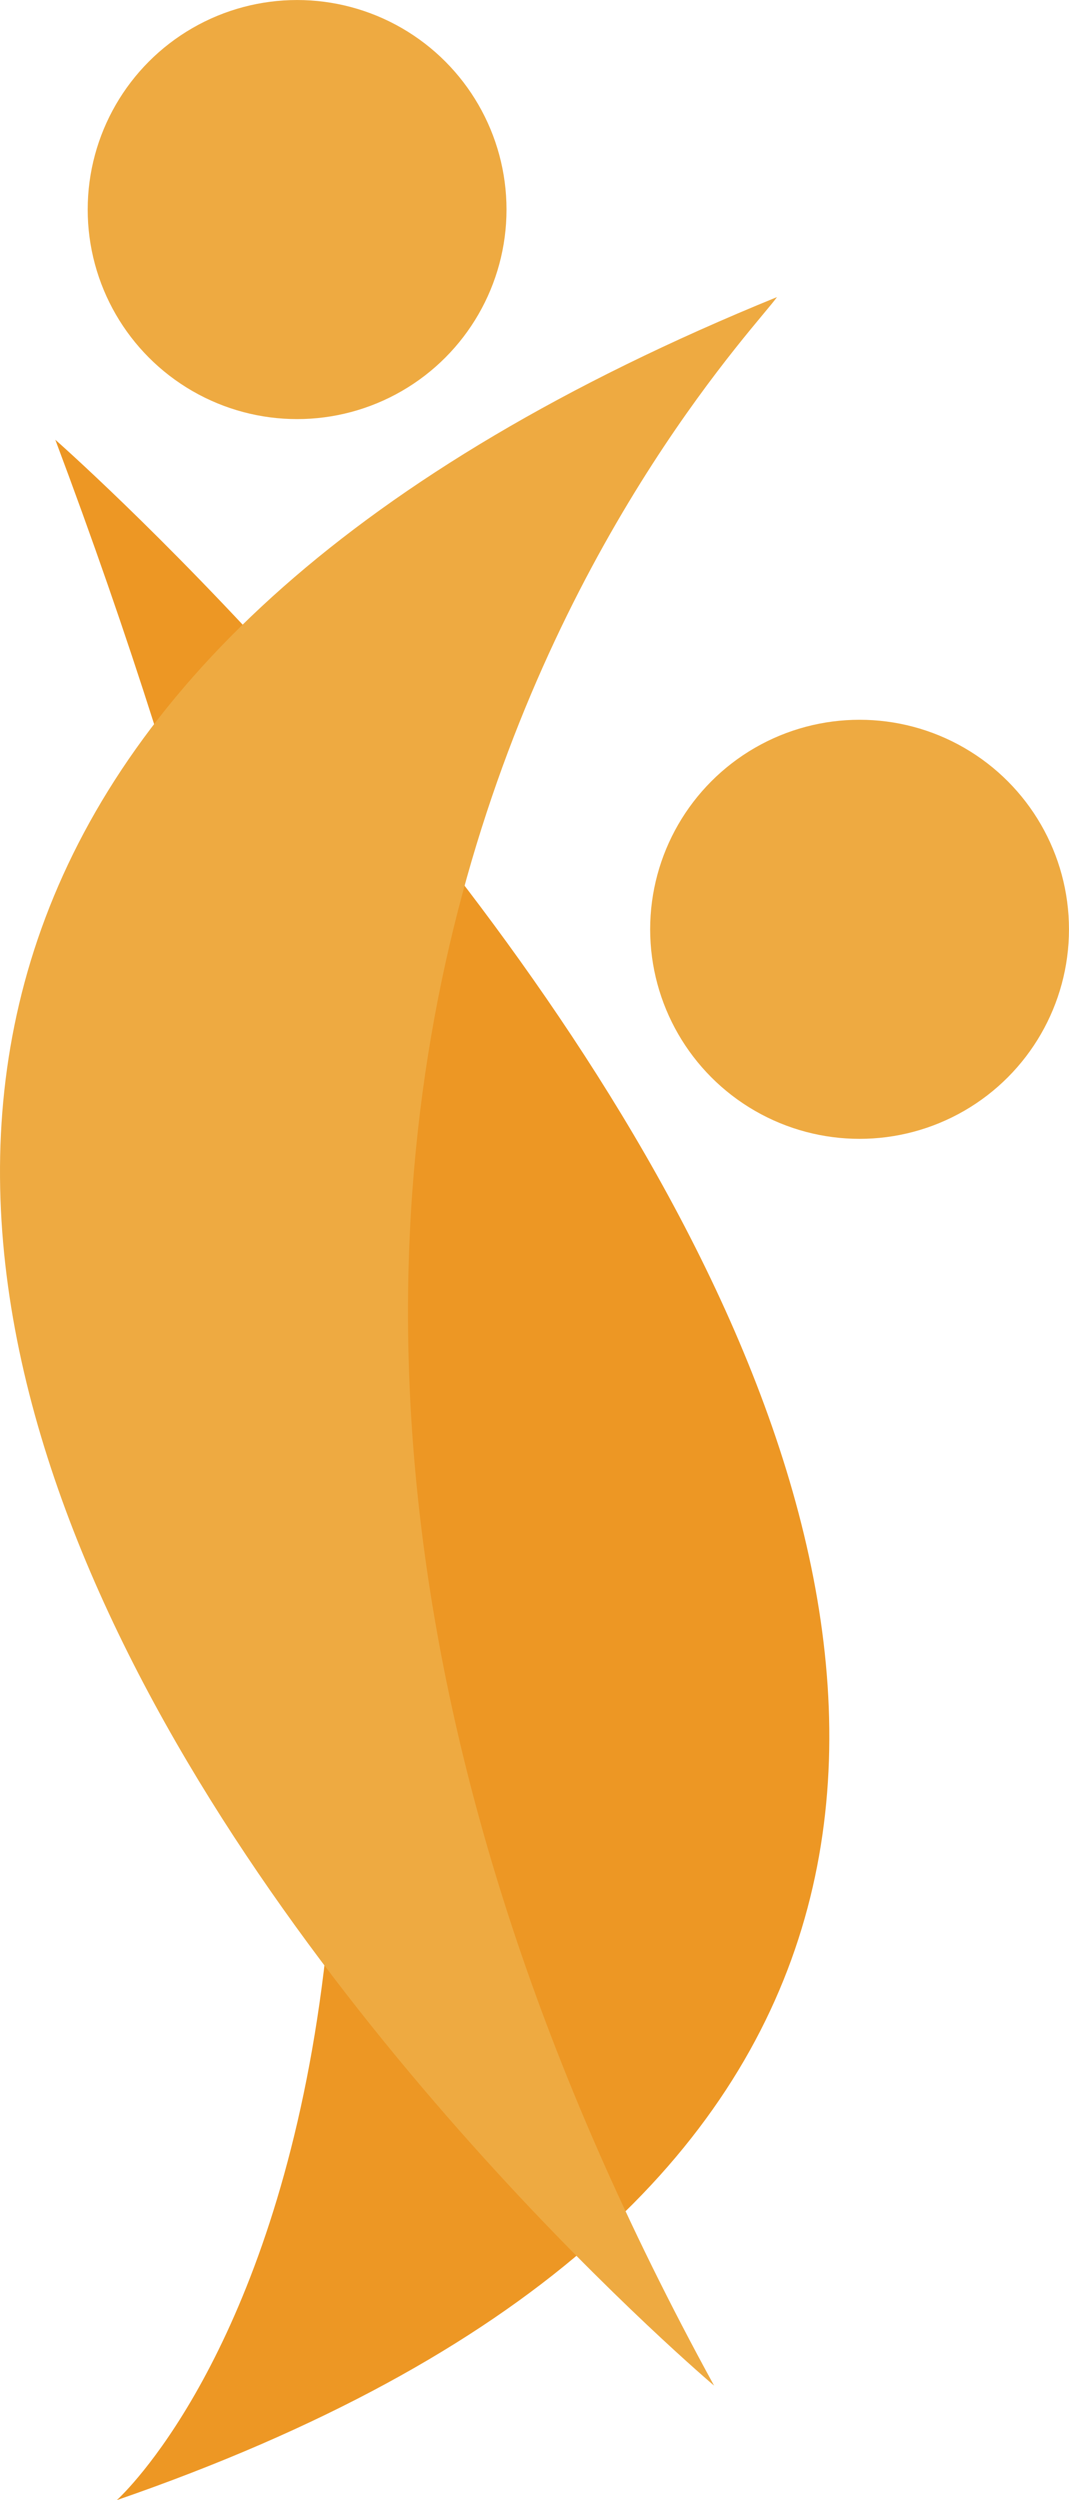 <?xml version="1.0" encoding="utf-8"?>
<!-- Generator: Adobe Illustrator 24.3.0, SVG Export Plug-In . SVG Version: 6.00 Build 0)  -->
<svg version="1.1" id="Layer_7" xmlns="http://www.w3.org/2000/svg" xmlns:xlink="http://www.w3.org/1999/xlink" x="0px" y="0px"
	 viewBox="0 0 138.346 323.36" enable-background="new 0 0 138.346 323.36" xml:space="preserve">
<g>
	<path fill-rule="evenodd" clip-rule="evenodd" fill="#ED9724" d="M7.156,56.873c0,0,219.985,193.214,7.957,266.488
		C15.114,323.36,84.24,261.964,7.156,56.873z"/>
</g>
<g>
	<path fill-rule="evenodd" clip-rule="evenodd" fill="#EEAA41" d="M92.417,308.551c0,0-213.261-179.933,8.138-270.127
		C95.818,45.192,0.979,141.793,92.417,308.551z"/>
	<circle fill-rule="evenodd" clip-rule="evenodd" fill="#EEAA41" cx="38.45" cy="27.104" r="27.101"/>
	<circle fill-rule="evenodd" clip-rule="evenodd" fill="#EEAA41" cx="111.242" cy="120.194" r="27.101"/>
</g>
</svg>
